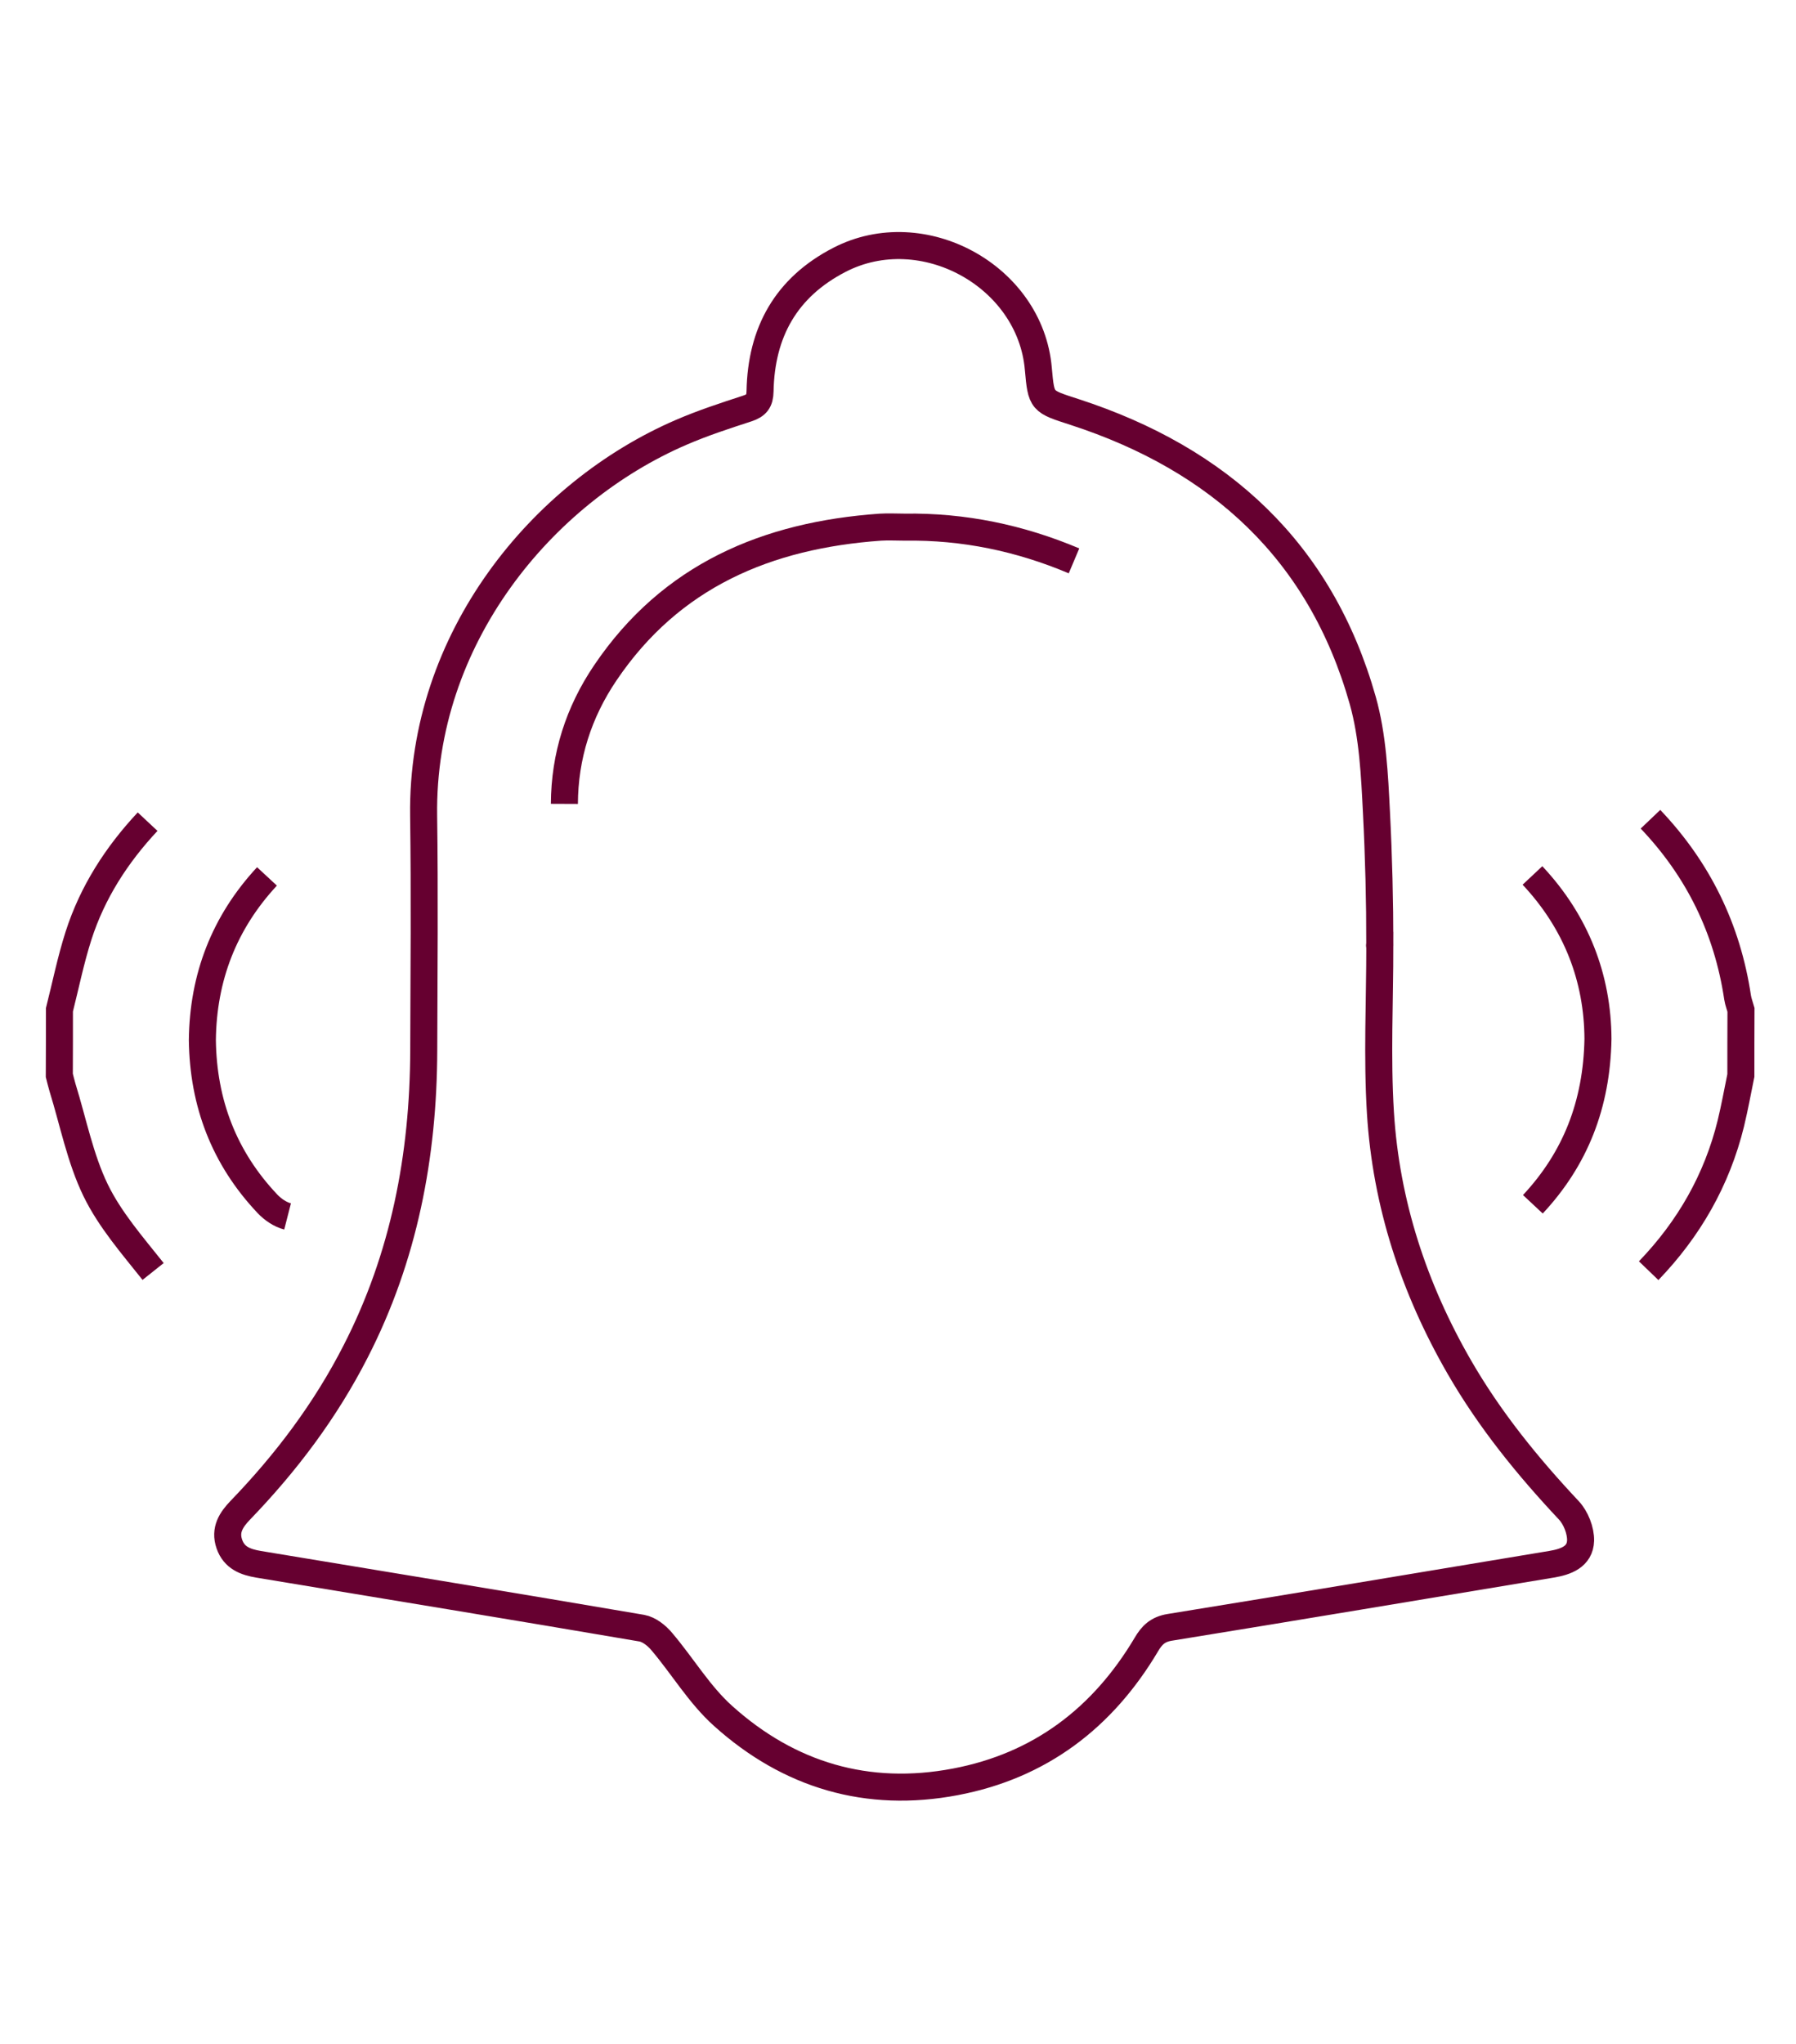 <?xml version="1.0" encoding="utf-8"?>
<!-- Generator: Adobe Illustrator 16.0.0, SVG Export Plug-In . SVG Version: 6.00 Build 0)  -->
<!DOCTYPE svg PUBLIC "-//W3C//DTD SVG 1.1//EN" "http://www.w3.org/Graphics/SVG/1.1/DTD/svg11.dtd">
<svg version="1.1" id="Layer_1" xmlns="http://www.w3.org/2000/svg" xmlns:xlink="http://www.w3.org/1999/xlink" x="0px" y="0px"
	 width="80px" height="91px" viewBox="0 0 80 91" enable-background="new 0 0 80 91" xml:space="preserve">
<g>
	<g>
		<path fill="none" stroke="#660030" stroke-width="1.204" stroke-miterlimit="10" d="M6.82,56.612
			c-0.921-1.158-1.923-2.305-2.561-3.617c-0.688-1.422-0.996-3.027-1.47-4.557c-0.055-0.184-0.098-0.367-0.147-0.557
			c0.005-0.971,0.005-1.944,0.005-2.918c0.278-1.104,0.504-2.219,0.849-3.298c0.619-1.932,1.698-3.605,3.079-5.081"/>
		<path fill="none" stroke="#660030" stroke-width="1.204" stroke-miterlimit="10" d="M73.518,36.476
			c2.131,2.239,3.424,4.884,3.881,7.94c0.029,0.184,0.099,0.362,0.15,0.545c-0.005,0.976-0.005,1.95-0.005,2.924
			c-0.146,0.715-0.276,1.428-0.447,2.137c-0.619,2.52-1.868,4.693-3.66,6.555"/>
		<path fill="none" stroke="#660030" stroke-width="1.204" stroke-miterlimit="10" d="M61.462,42.093
			c0,2.484-0.126,4.978,0.027,7.453c0.25,4.045,1.494,7.824,3.519,11.332c1.349,2.336,3.033,4.41,4.877,6.373
			c0.308,0.33,0.529,0.893,0.52,1.34c-0.021,0.725-0.657,0.951-1.296,1.057c-5.666,0.939-11.333,1.891-17.006,2.809
			c-0.528,0.086-0.794,0.342-1.042,0.768c-1.944,3.27-4.741,5.398-8.505,6.111c-3.915,0.744-7.406-0.289-10.348-2.936
			c-1.05-0.939-1.8-2.213-2.726-3.305c-0.224-0.27-0.567-0.543-0.895-0.602c-5.688-0.971-11.38-1.902-17.071-2.844
			c-0.576-0.098-1.086-0.281-1.301-0.904c-0.217-0.631,0.087-1.084,0.49-1.504c2.041-2.115,3.793-4.439,5.135-7.066
			c2.158-4.207,3.02-8.711,3.035-13.4c0.011-3.487,0.043-6.973-0.005-10.458c-0.108-7.895,5.282-14.399,11.472-17.067
			c0.959-0.415,1.955-0.74,2.948-1.063c0.407-0.135,0.557-0.321,0.565-0.766c0.05-2.626,1.158-4.626,3.539-5.853
			c3.7-1.91,8.503,0.718,8.857,4.853c0.132,1.481,0.14,1.444,1.617,1.924c6.462,2.1,10.962,6.211,12.835,12.848
			c0.447,1.591,0.525,3.312,0.609,4.978C61.413,38.141,61.462,40.123,61.462,42.093C61.505,42.095,61.419,42.093,61.462,42.093z"/>
		<path fill="none" stroke="#660030" stroke-width="1.204" stroke-miterlimit="10" d="M68.261,38.979
			c1.958,2.088,2.905,4.574,2.918,7.282c-0.055,2.914-1.004,5.328-2.9,7.359"/>
		<path fill="none" stroke="#660030" stroke-width="1.204" stroke-miterlimit="10" d="M12.81,54.161
			c-0.328-0.084-0.66-0.311-0.896-0.561c-1.928-2.037-2.865-4.484-2.9-7.292c0.03-2.785,0.968-5.228,2.878-7.286"/>
		<path fill="none" stroke="#660030" stroke-width="1.204" stroke-miterlimit="10" d="M25.14,35.792
			c0.009-2.126,0.633-4.076,1.824-5.836c2.928-4.334,7.209-6.127,12.247-6.484c0.362-0.023,0.728-0.001,1.091-0.001
			c2.618-0.04,5.128,0.484,7.538,1.501"/>
	</g>
</g>
</svg>

